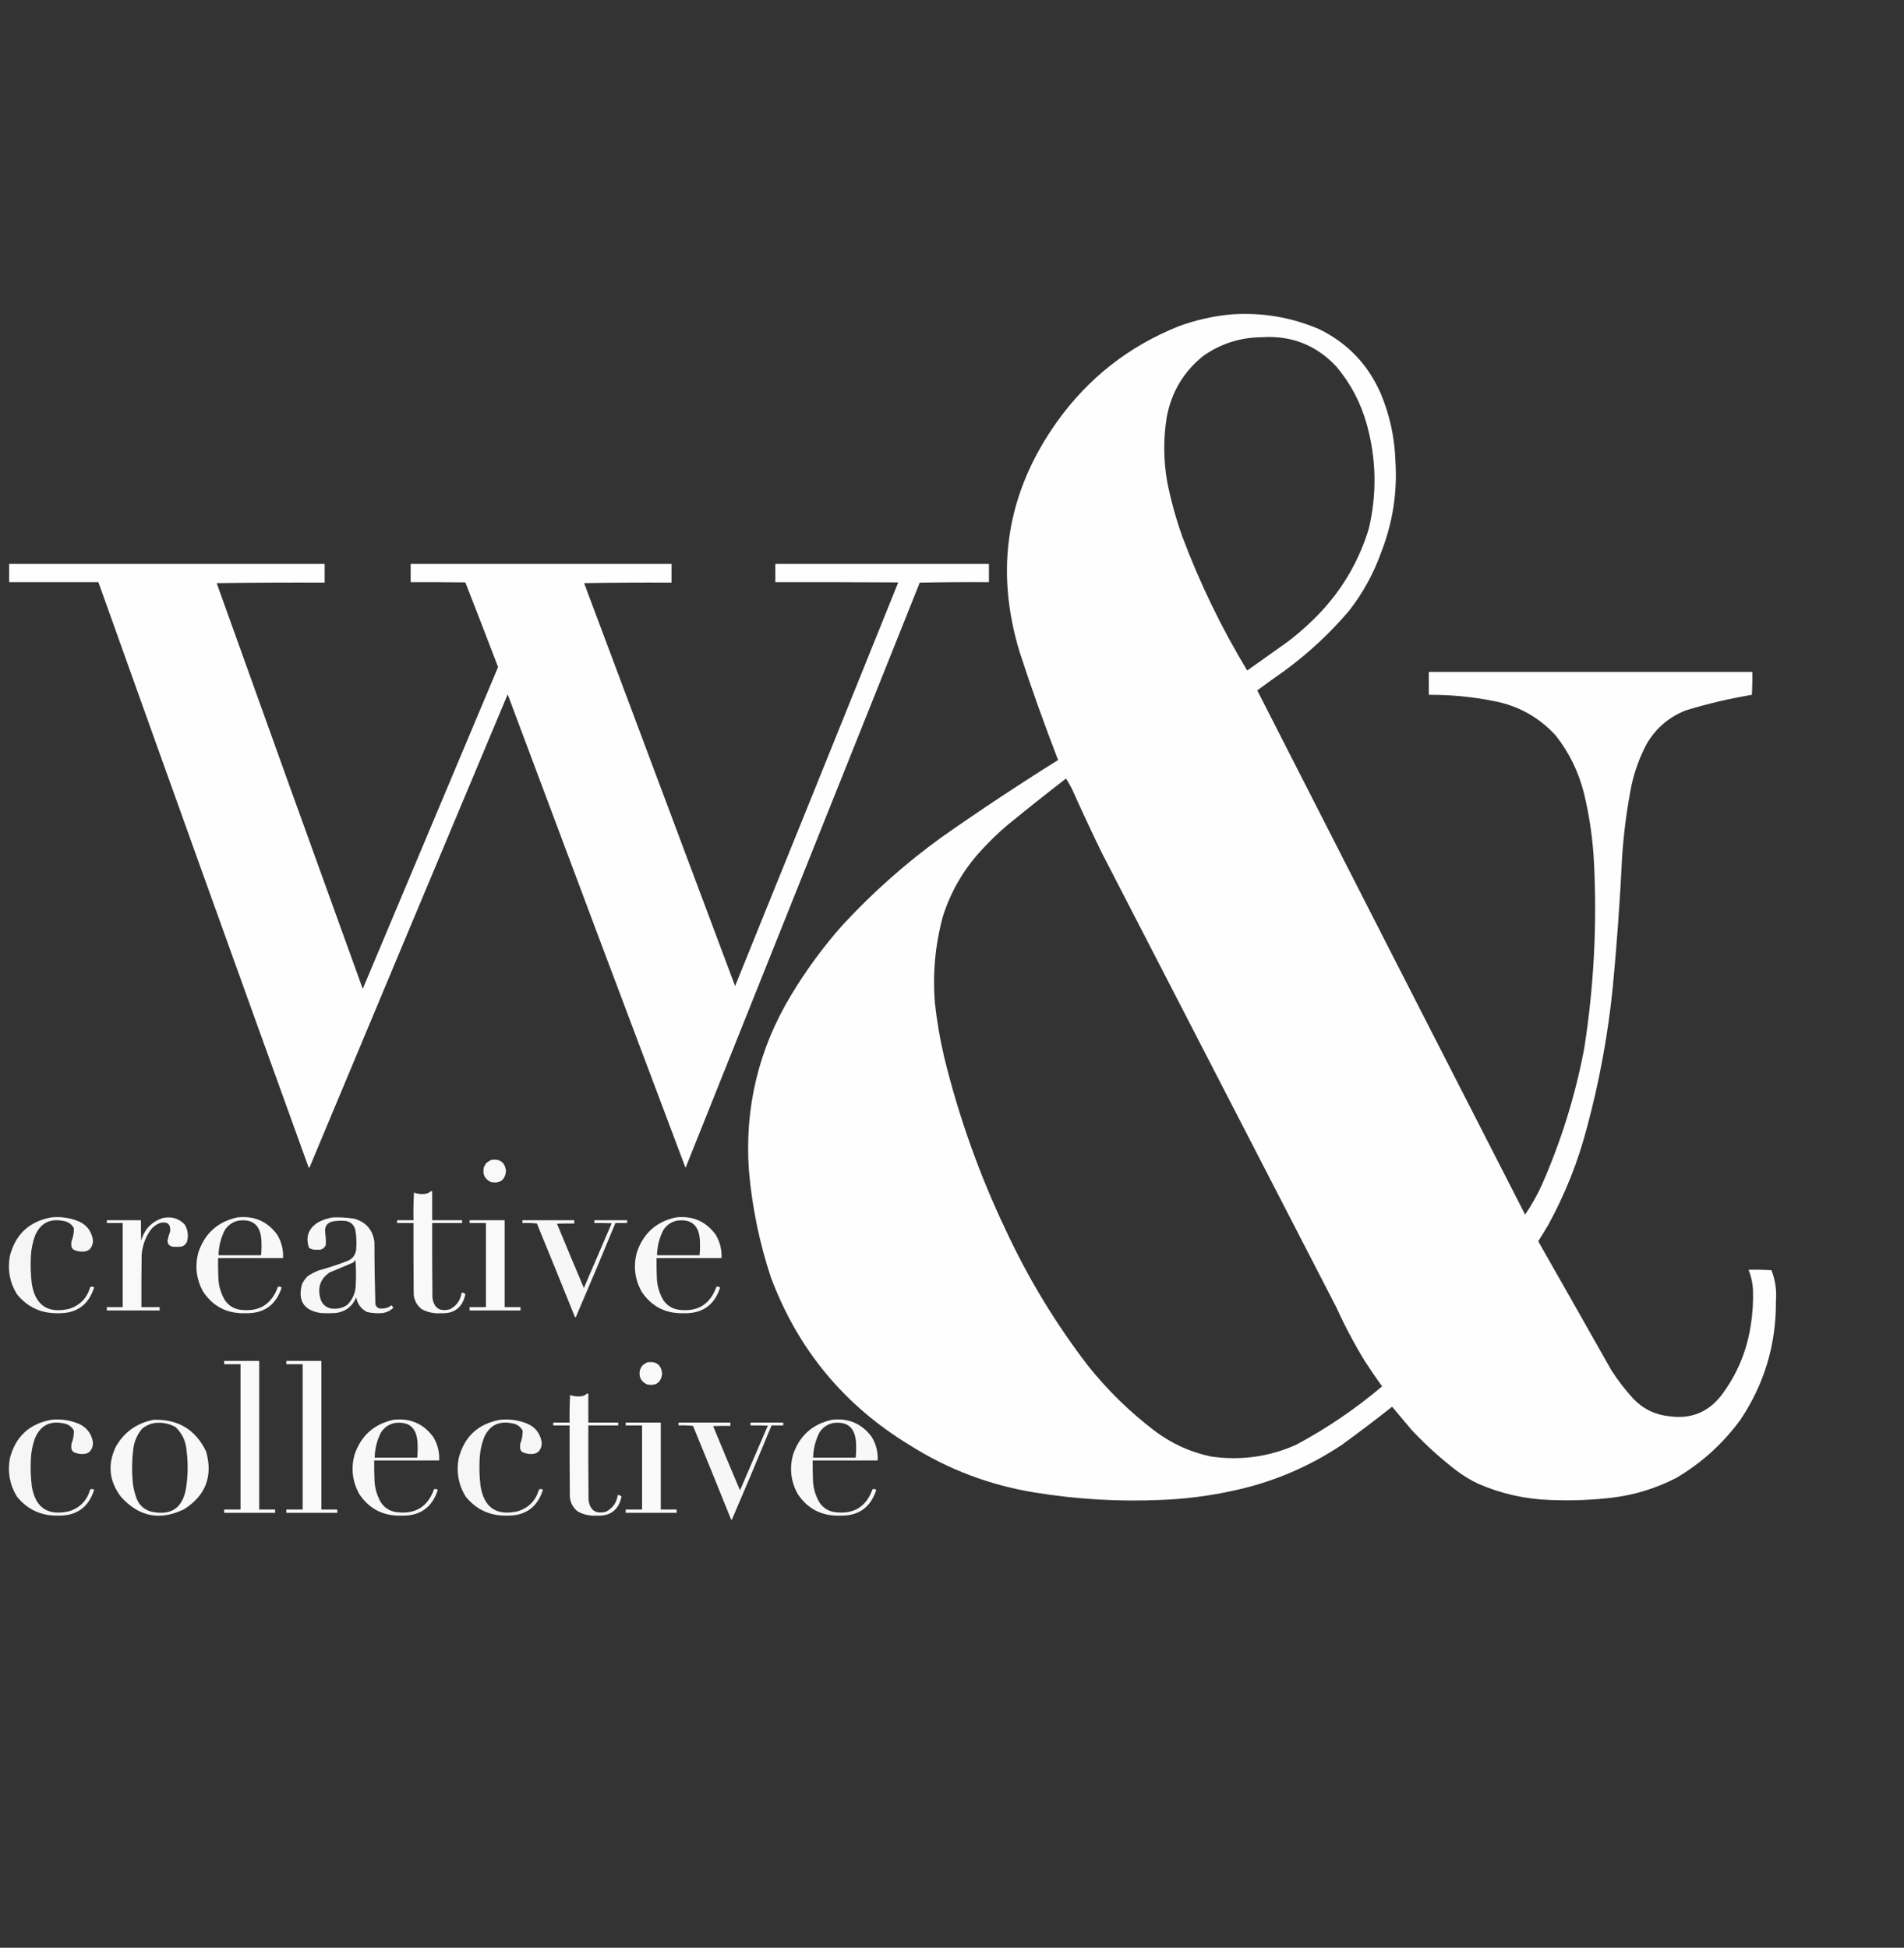 <?xml version="1.0" encoding="UTF-8"?>
<!DOCTYPE svg PUBLIC "-//W3C//DTD SVG 1.1//EN" "http://www.w3.org/Graphics/SVG/1.1/DTD/svg11.dtd">
<svg xmlns="http://www.w3.org/2000/svg" version="1.1" width="4073px" height="4167px" style="shape-rendering:geometricPrecision; text-rendering:geometricPrecision; image-rendering:optimizeQuality; fill-rule:evenodd; clip-rule:evenodd" xmlns:xlink="http://www.w3.org/1999/xlink">
<rect width="100%" height="100%" fill="#333333" stroke="none"/>
<g><path style="opacity:0.996" fill="#fefffe" d="M 2635.5,672.5 C 2700.08,668.208 2762.08,678.708 2821.5,704C 2881.95,733.454 2925.79,778.954 2953,840.5C 2972.66,886.799 2983.32,935.132 2985,985.5C 2989.41,1052.73 2979.41,1117.73 2955,1180.5C 2938.7,1226.45 2915.7,1268.45 2886,1306.5C 2844.52,1355.32 2798.02,1398.49 2746.5,1436C 2727.23,1449.45 2708.23,1463.12 2689.5,1477C 2880.11,1851.05 3071.11,2224.89 3262.5,2598.5C 3276.1,2578.67 3287.93,2557.67 3298,2535.5C 3339.59,2441.38 3369.93,2343.72 3389,2242.5C 3409.4,2112.23 3416.4,1981.23 3410,1849.5C 3407.76,1798.82 3400.76,1748.82 3389,1699.5C 3377.69,1652.88 3357.35,1610.88 3328,1573.5C 3292.4,1534.61 3248.56,1510.11 3196.5,1500C 3150.3,1490.72 3103.63,1486.22 3056.5,1486.5C 3056.5,1470.17 3056.5,1453.83 3056.5,1437.5C 3287.17,1437.5 3517.83,1437.5 3748.5,1437.5C 3748.83,1453.85 3748.5,1470.18 3747.5,1486.5C 3699.42,1494.52 3652.09,1505.69 3605.5,1520C 3569.31,1534.53 3541.47,1558.69 3522,1592.5C 3507.37,1620.38 3496.71,1649.71 3490,1680.5C 3480.05,1731.06 3473.38,1782.06 3470,1833.5C 3465.5,1926.66 3458.83,2019.66 3450,2112.5C 3439.75,2213.67 3421.42,2313.34 3395,2411.5C 3375.95,2484.67 3348.28,2554.34 3312,2620.5C 3305.03,2632.3 3297.86,2643.97 3290.5,2655.5C 3342.87,2747.37 3395.03,2839.37 3447,2931.5C 3460.97,2953.1 3476.64,2973.43 3494,2992.5C 3515.13,3014.48 3540.96,3026.98 3571.5,3030C 3617.14,3036.24 3653.97,3021.41 3682,2985.5C 3715.42,2941.3 3736.42,2891.63 3745,2836.5C 3749.15,2810.98 3750.82,2785.32 3750,2759.5C 3749.19,2744.62 3746.02,2730.28 3740.5,2716.5C 3756.85,2716.17 3773.18,2716.5 3789.5,2717.5C 3797.73,2738.75 3800.9,2760.75 3799,2783.5C 3799.67,2876.2 3774.34,2960.86 3723,3037.5C 3685.65,3088.53 3639.82,3130.03 3585.5,3162C 3542.69,3184.05 3497.36,3198.05 3449.5,3204C 3405.31,3209.21 3360.98,3210.88 3316.5,3209C 3262.53,3207.26 3210.86,3195.59 3161.5,3174C 3145.17,3166.17 3129.83,3156.84 3115.5,3146C 3081.41,3119.84 3049.58,3091 3020,3059.5C 3005.93,3042.77 2991.93,3026.11 2978,3009.5C 2942.75,3037.42 2906.91,3064.59 2870.5,3091C 2796.96,3140.09 2716.63,3173.42 2629.5,3191C 2580.36,3201.31 2530.69,3207.31 2480.5,3209C 2390.94,3212.77 2301.94,3207.44 2213.5,3193C 2117.44,3177.43 2028.44,3143.77 1946.5,3092C 1805.84,3006.66 1706.68,2886.83 1649,2732.5C 1624.37,2658.02 1608.7,2581.68 1602,2503.5C 1592.74,2369.21 1622.74,2244.54 1692,2129.5C 1724.03,2076.13 1760.7,2026.13 1802,1979.5C 1866.84,1909.29 1937.67,1846.46 2014.5,1791C 2095.96,1733.77 2178.96,1678.77 2263.5,1626C 2233.91,1549.64 2206.41,1472.48 2181,1394.5C 2127.24,1217.05 2153.91,1053.05 2261,902.5C 2327.92,808.906 2414.75,740.739 2521.5,698C 2558.51,684.411 2596.51,675.911 2635.5,672.5 Z M 2698.5,721.5 C 2762.25,717.126 2815.75,738.126 2859,784.5C 2889.55,820.919 2911.21,862.252 2924,908.5C 2944.36,982.517 2945.69,1056.85 2928,1131.5C 2907.78,1197.64 2874.45,1255.97 2828,1306.5C 2805.3,1330.89 2780.8,1353.05 2754.5,1373C 2725.58,1393.38 2696.75,1413.88 2668,1434.5C 2612.87,1343.24 2566.54,1247.57 2529,1147.5C 2515.53,1109.6 2504.86,1070.94 2497,1031.5C 2488.77,984.884 2488.43,938.217 2496,891.5C 2506.19,838.265 2532.36,794.765 2574.5,761C 2611.8,735.067 2653.13,721.9 2698.5,721.5 Z M 2280.5,1665.5 C 2284.89,1672.61 2289.06,1679.94 2293,1687.5C 2313.85,1734.19 2335.51,1780.53 2358,1826.5C 2525,2150.17 2692,2473.83 2859,2797.5C 2877.03,2837.23 2897.36,2875.56 2920,2912.5C 2931.8,2930.61 2943.97,2948.44 2956.5,2966C 2899.76,3014.07 2838.43,3055.73 2772.5,3091C 2714.25,3116.8 2653.58,3125.13 2590.5,3116C 2545.48,3106.48 2504.81,3087.82 2468.5,3060C 2416.11,3019.95 2369.28,2974.11 2328,2922.5C 2258.45,2832.15 2199.45,2734.82 2151,2630.5C 2094.85,2512.37 2051.18,2389.71 2020,2262.5C 2010.96,2224.24 2004.29,2185.58 2000,2146.5C 1994.75,2083.47 2000.42,2021.47 2017,1960.5C 2033.66,1908.15 2060.33,1861.82 2097,1821.5C 2115.56,1800.93 2135.4,1781.77 2156.5,1764C 2197.44,1730.54 2238.78,1697.71 2280.5,1665.5 Z"/></g>
<g><path style="opacity:0.993" fill="#fefffe" d="M 19.5,1206.5 C 244.5,1206.5 469.5,1206.5 694.5,1206.5C 694.5,1219.83 694.5,1233.17 694.5,1246.5C 617.497,1246.17 540.497,1246.5 463.5,1247.5C 567.185,1537.06 671.351,1826.39 776,2115.5C 872.5,1886 969,1656.5 1065.5,1427C 1042.36,1366.57 1019.02,1306.24 995.5,1246C 956.501,1245.5 917.501,1245.33 878.5,1245.5C 878.5,1232.5 878.5,1219.5 878.5,1206.5C 1064.5,1206.5 1250.5,1206.5 1436.5,1206.5C 1436.5,1219.83 1436.5,1233.17 1436.5,1246.5C 1374.16,1246.17 1311.83,1246.5 1249.5,1247.5C 1357.17,1534.84 1464.84,1822.18 1572.5,2109.5C 1689.12,1821.8 1805.46,1533.97 1921.5,1246C 1833.83,1245.5 1746.17,1245.33 1658.5,1245.5C 1658.5,1232.5 1658.5,1219.5 1658.5,1206.5C 1810.83,1206.5 1963.17,1206.5 2115.5,1206.5C 2115.5,1219.5 2115.5,1232.5 2115.5,1245.5C 2066.16,1245.17 2016.83,1245.5 1967.5,1246.5C 1800.49,1663.87 1633.49,2081.2 1466.5,2498.5C 1339.19,2161.06 1212.35,1823.39 1086,1485.5C 944.805,1822.09 803.805,2158.75 663,2495.5C 662.632,2496.91 661.799,2497.91 660.5,2498.5C 509.704,2081.11 359.704,1663.45 210.5,1245.5C 146.833,1245.5 83.167,1245.5 19.5,1245.5C 19.5,1232.5 19.5,1219.5 19.5,1206.5 Z"/></g>
<g><path style="opacity:0.965" fill="#fefffe" d="M 1050.5,2481.5 C 1069.61,2478.64 1080.27,2486.64 1082.5,2505.5C 1080.29,2524.52 1069.62,2532.35 1050.5,2529C 1036.93,2522.7 1031.77,2512.2 1035,2497.5C 1036.41,2494.34 1038.08,2491.34 1040,2488.5C 1043.31,2485.77 1046.81,2483.44 1050.5,2481.5 Z"/></g>
<g><path style="opacity:0.967" fill="#fefffe" d="M 921.5,2548.5 C 922.5,2548.5 923.5,2548.5 924.5,2548.5C 924.5,2569.17 924.5,2589.83 924.5,2610.5C 945.833,2610.5 967.167,2610.5 988.5,2610.5C 988.5,2612.5 988.5,2614.5 988.5,2616.5C 967.167,2616.5 945.833,2616.5 924.5,2616.5C 924.333,2669.83 924.5,2723.17 925,2776.5C 928.384,2798.61 940.884,2806.78 962.5,2801C 976.851,2793.48 985.184,2781.65 987.5,2765.5C 990.937,2765.24 993.604,2766.41 995.5,2769C 989.35,2797.32 971.85,2810.82 943,2809.5C 928.673,2810.47 915.173,2807.64 902.5,2801C 892.138,2793.12 886.304,2782.62 885,2769.5C 884.5,2718.5 884.333,2667.5 884.5,2616.5C 872.833,2616.5 861.167,2616.5 849.5,2616.5C 849.5,2614.5 849.5,2612.5 849.5,2610.5C 861.167,2610.5 872.833,2610.5 884.5,2610.5C 884.167,2590.82 884.5,2571.16 885.5,2551.5C 893.586,2554.4 901.919,2555.23 910.5,2554C 914.776,2553.2 918.443,2551.36 921.5,2548.5 Z"/></g>
<g><path style="opacity:0.957" fill="#fefffe" d="M 109.5,2604.5 C 129.92,2602.35 149.586,2605.18 168.5,2613C 184.227,2620.05 194.06,2631.88 198,2648.5C 200.101,2657.85 197.935,2666.02 191.5,2673C 189.112,2674.86 186.446,2676.19 183.5,2677C 173.992,2678.64 164.992,2677.31 156.5,2673C 154.959,2671.42 153.792,2669.59 153,2667.5C 152.333,2663.5 152.333,2659.5 153,2655.5C 156.595,2646.47 158.261,2637.13 158,2627.5C 153.105,2618.78 145.605,2613.62 135.5,2612C 106.586,2606.27 86.42,2616.77 75,2643.5C 69.694,2658.03 66.694,2673.03 66,2688.5C 64.993,2707.9 65.66,2727.23 68,2746.5C 75.642,2792.92 102.476,2810.75 148.5,2800C 171.472,2792.36 186.306,2776.86 193,2753.5C 195.877,2752.17 198.711,2752.34 201.5,2754C 189.699,2791.62 164.032,2810.12 124.5,2809.5C 88.078,2810.2 58.578,2796.53 36,2768.5C 20.806,2743.51 15.806,2716.51 21,2687.5C 32.826,2640.86 62.326,2613.19 109.5,2604.5 Z"/></g>
<g><path style="opacity:0.961" fill="#fefffe" d="M 507.5,2604.5 C 543.453,2600.41 571.953,2612.74 593,2641.5C 602.175,2656.87 606.342,2673.53 605.5,2691.5C 559.167,2691.5 512.833,2691.5 466.5,2691.5C 466.333,2704.5 466.5,2717.5 467,2730.5C 467.157,2748.8 471.824,2765.8 481,2781.5C 488.829,2793 499.662,2799.84 513.5,2802C 553.878,2807.33 580.878,2790.99 594.5,2753C 597.466,2752.1 600.133,2752.6 602.5,2754.5C 590.389,2792.1 564.556,2810.44 525,2809.5C 485.701,2810.69 455.368,2795.02 434,2762.5C 420,2736.5 416.667,2709.16 424,2680.5C 437.464,2639.2 465.298,2613.86 507.5,2604.5 Z M 509.5,2611.5 C 539.721,2607.23 556.221,2620.23 559,2650.5C 559.769,2662.2 559.603,2673.87 558.5,2685.5C 528.167,2685.5 497.833,2685.5 467.5,2685.5C 467.877,2666.44 472.377,2648.44 481,2631.5C 487.929,2620.97 497.429,2614.3 509.5,2611.5 Z"/></g>
<g><path style="opacity:0.959" fill="#fefffe" d="M 711.5,2604.5 C 726.602,2603.88 741.602,2604.72 756.5,2607C 782.704,2613.87 797.538,2630.7 801,2657.5C 801.021,2701.88 801.687,2746.21 803,2790.5C 805.284,2797.11 809.951,2800.11 817,2799.5C 824.662,2799.59 831.495,2797.25 837.5,2792.5C 839.041,2794.2 840.375,2796.04 841.5,2798C 835.301,2803.77 827.967,2807.43 819.5,2809C 808.034,2810.12 796.7,2809.46 785.5,2807C 772.485,2800.51 764.652,2790.01 762,2775.5C 753.939,2794.88 739.439,2806.05 718.5,2809C 707.5,2809.67 696.5,2809.67 685.5,2809C 649.834,2803.2 636.668,2782.7 646,2747.5C 649.003,2740.83 653.169,2735 658.5,2730C 665.726,2725.22 673.392,2721.22 681.5,2718C 702.167,2712.33 722.5,2705.67 742.5,2698C 754.181,2693.48 760.681,2684.98 762,2672.5C 763.122,2658.39 762.455,2644.39 760,2630.5C 756.978,2620.15 750.145,2613.98 739.5,2612C 730.447,2611.15 721.447,2611.49 712.5,2613C 700.15,2615.56 694.483,2623.06 695.5,2635.5C 696.774,2644.8 697.274,2654.14 697,2663.5C 693.266,2671.54 686.932,2674.87 678,2673.5C 671.814,2674.22 666.147,2672.88 661,2669.5C 653.176,2646.31 659.676,2628.14 680.5,2615C 690.38,2609.79 700.713,2606.29 711.5,2604.5 Z M 760.5,2695.5 C 761.662,2713.33 761.829,2731.33 761,2749.5C 760.436,2766.22 754.27,2780.38 742.5,2792C 731.508,2799.09 719.508,2801.43 706.5,2799C 694.926,2795.76 687.759,2788.26 685,2776.5C 679.063,2753.29 685.897,2735.12 705.5,2722C 722.248,2715.2 738.915,2708.2 755.5,2701C 757.373,2699.3 759.04,2697.46 760.5,2695.5 Z"/></g>
<g><path style="opacity:0.961" fill="#fefffe" d="M 1445.5,2604.5 C 1481.45,2600.41 1509.95,2612.74 1531,2641.5C 1540.17,2656.87 1544.34,2673.53 1543.5,2691.5C 1497.17,2691.5 1450.83,2691.5 1404.5,2691.5C 1404.33,2704.5 1404.5,2717.5 1405,2730.5C 1405.16,2748.8 1409.82,2765.8 1419,2781.5C 1426.83,2793 1437.66,2799.84 1451.5,2802C 1491.88,2807.33 1518.88,2790.99 1532.5,2753C 1535.47,2752.1 1538.13,2752.6 1540.5,2754.5C 1528.39,2792.1 1502.56,2810.44 1463,2809.5C 1423.7,2810.69 1393.37,2795.02 1372,2762.5C 1358,2736.5 1354.67,2709.16 1362,2680.5C 1375.46,2639.2 1403.3,2613.86 1445.5,2604.5 Z M 1447.5,2611.5 C 1477.72,2607.23 1494.22,2620.23 1497,2650.5C 1497.77,2662.2 1497.6,2673.87 1496.5,2685.5C 1466.17,2685.5 1435.83,2685.5 1405.5,2685.5C 1405.88,2666.44 1410.38,2648.44 1419,2631.5C 1425.93,2620.97 1435.43,2614.3 1447.5,2611.5 Z"/></g>
<g><path style="opacity:0.968" fill="#fefffe" d="M 349.5,2605.5 C 367.333,2602.07 382.5,2606.74 395,2619.5C 401.142,2629.66 403.142,2640.66 401,2652.5C 399.614,2660.22 395.114,2665.05 387.5,2667C 381.167,2667.67 374.833,2667.67 368.5,2667C 361.522,2665.19 358.189,2660.69 358.5,2653.5C 359.817,2647.04 361.651,2640.71 364,2634.5C 365.447,2619.28 358.613,2613.12 343.5,2616C 333.631,2619.53 325.797,2625.7 320,2634.5C 310.156,2649.7 304.489,2666.36 303,2684.5C 302.5,2721.83 302.333,2759.17 302.5,2796.5C 315.5,2796.5 328.5,2796.5 341.5,2796.5C 341.5,2798.83 341.5,2801.17 341.5,2803.5C 303.833,2803.5 266.167,2803.5 228.5,2803.5C 228.5,2801.17 228.5,2798.83 228.5,2796.5C 239.833,2796.5 251.167,2796.5 262.5,2796.5C 262.5,2736.5 262.5,2676.5 262.5,2616.5C 251.167,2616.5 239.833,2616.5 228.5,2616.5C 228.5,2614.5 228.5,2612.5 228.5,2610.5C 252.833,2610.5 277.167,2610.5 301.5,2610.5C 301.333,2625.17 301.5,2639.84 302,2654.5C 309.011,2629.33 324.845,2612.99 349.5,2605.5 Z"/></g>
<g><path style="opacity:0.973" fill="#fefffe" d="M 1004.5,2610.5 C 1029.5,2610.5 1054.5,2610.5 1079.5,2610.5C 1079.5,2672.5 1079.5,2734.5 1079.5,2796.5C 1090.83,2796.5 1102.17,2796.5 1113.5,2796.5C 1113.5,2798.83 1113.5,2801.17 1113.5,2803.5C 1077.17,2803.5 1040.83,2803.5 1004.5,2803.5C 1004.5,2801.17 1004.5,2798.83 1004.5,2796.5C 1016.17,2796.5 1027.83,2796.5 1039.5,2796.5C 1039.5,2736.5 1039.5,2676.5 1039.5,2616.5C 1027.83,2616.5 1016.17,2616.5 1004.5,2616.5C 1004.5,2614.5 1004.5,2612.5 1004.5,2610.5 Z"/></g>
<g><path style="opacity:0.959" fill="#fefffe" d="M 1117.5,2610.5 C 1154.5,2610.5 1191.5,2610.5 1228.5,2610.5C 1228.5,2612.83 1228.5,2615.17 1228.5,2617.5C 1216.16,2617.33 1203.83,2617.5 1191.5,2618C 1210.48,2663.93 1229.64,2709.76 1249,2755.5C 1268.7,2709.26 1288.54,2663.09 1308.5,2617C 1296.17,2616.5 1283.84,2616.33 1271.5,2616.5C 1271.5,2614.5 1271.5,2612.5 1271.5,2610.5C 1294.83,2610.5 1318.17,2610.5 1341.5,2610.5C 1341.5,2612.5 1341.5,2614.5 1341.5,2616.5C 1333.17,2616.5 1324.83,2616.5 1316.5,2616.5C 1288.73,2684.04 1260.4,2751.37 1231.5,2818.5C 1230.2,2817.91 1229.37,2816.91 1229,2815.5C 1202.44,2749.39 1175.61,2683.39 1148.5,2617.5C 1138.19,2616.5 1127.85,2616.17 1117.5,2616.5C 1117.5,2614.5 1117.5,2612.5 1117.5,2610.5 Z"/></g>
<g><path style="opacity:0.973" fill="#fefffe" d="M 479.5,2911.5 C 504.5,2911.5 529.5,2911.5 554.5,2911.5C 554.5,3017.5 554.5,3123.5 554.5,3229.5C 565.833,3229.5 577.167,3229.5 588.5,3229.5C 588.5,3231.83 588.5,3234.17 588.5,3236.5C 552.167,3236.5 515.833,3236.5 479.5,3236.5C 479.5,3234.17 479.5,3231.83 479.5,3229.5C 491.167,3229.5 502.833,3229.5 514.5,3229.5C 514.5,3125.83 514.5,3022.17 514.5,2918.5C 502.833,2918.5 491.167,2918.5 479.5,2918.5C 479.5,2916.17 479.5,2913.83 479.5,2911.5 Z"/></g>
<g><path style="opacity:0.973" fill="#fefffe" d="M 612.5,2911.5 C 637.5,2911.5 662.5,2911.5 687.5,2911.5C 687.5,3017.5 687.5,3123.5 687.5,3229.5C 698.833,3229.5 710.167,3229.5 721.5,3229.5C 721.5,3231.83 721.5,3234.17 721.5,3236.5C 685.167,3236.5 648.833,3236.5 612.5,3236.5C 612.5,3234.17 612.5,3231.83 612.5,3229.5C 624.167,3229.5 635.833,3229.5 647.5,3229.5C 647.5,3125.83 647.5,3022.17 647.5,2918.5C 635.833,2918.5 624.167,2918.5 612.5,2918.5C 612.5,2916.17 612.5,2913.83 612.5,2911.5 Z"/></g>
<g><path style="opacity:0.965" fill="#fefffe" d="M 1384.5,2914.5 C 1403.61,2911.64 1414.27,2919.64 1416.5,2938.5C 1414.29,2957.52 1403.62,2965.35 1384.5,2962C 1370.93,2955.7 1365.77,2945.2 1369,2930.5C 1370.41,2927.34 1372.08,2924.34 1374,2921.5C 1377.31,2918.77 1380.81,2916.44 1384.5,2914.5 Z"/></g>
<g><path style="opacity:0.967" fill="#fefffe" d="M 1255.5,2981.5 C 1256.5,2981.5 1257.5,2981.5 1258.5,2981.5C 1258.5,3002.17 1258.5,3022.83 1258.5,3043.5C 1279.83,3043.5 1301.17,3043.5 1322.5,3043.5C 1322.5,3045.5 1322.5,3047.5 1322.5,3049.5C 1301.17,3049.5 1279.83,3049.5 1258.5,3049.5C 1258.33,3102.83 1258.5,3156.17 1259,3209.5C 1262.38,3231.61 1274.88,3239.78 1296.5,3234C 1310.85,3226.48 1319.18,3214.65 1321.5,3198.5C 1324.94,3198.24 1327.6,3199.41 1329.5,3202C 1323.35,3230.32 1305.85,3243.82 1277,3242.5C 1262.67,3243.47 1249.17,3240.64 1236.5,3234C 1226.14,3226.12 1220.3,3215.62 1219,3202.5C 1218.5,3151.5 1218.33,3100.5 1218.5,3049.5C 1206.83,3049.5 1195.17,3049.5 1183.5,3049.5C 1183.5,3047.5 1183.5,3045.5 1183.5,3043.5C 1195.17,3043.5 1206.83,3043.5 1218.5,3043.5C 1218.17,3023.82 1218.5,3004.16 1219.5,2984.5C 1227.59,2987.4 1235.92,2988.23 1244.5,2987C 1248.78,2986.2 1252.44,2984.36 1255.5,2981.5 Z"/></g>
<g><path style="opacity:0.957" fill="#fefffe" d="M 109.5,3037.5 C 129.92,3035.35 149.586,3038.18 168.5,3046C 184.227,3053.05 194.06,3064.88 198,3081.5C 200.101,3090.85 197.935,3099.02 191.5,3106C 189.112,3107.86 186.446,3109.19 183.5,3110C 173.992,3111.64 164.992,3110.31 156.5,3106C 154.959,3104.42 153.792,3102.59 153,3100.5C 152.333,3096.5 152.333,3092.5 153,3088.5C 156.595,3079.47 158.261,3070.13 158,3060.5C 153.105,3051.78 145.605,3046.62 135.5,3045C 106.586,3039.27 86.42,3049.77 75,3076.5C 69.694,3091.03 66.694,3106.03 66,3121.5C 64.993,3140.9 65.66,3160.23 68,3179.5C 75.642,3225.92 102.476,3243.75 148.5,3233C 171.472,3225.36 186.306,3209.86 193,3186.5C 195.877,3185.17 198.711,3185.34 201.5,3187C 189.699,3224.62 164.032,3243.12 124.5,3242.5C 88.078,3243.2 58.578,3229.53 36,3201.5C 20.806,3176.51 15.806,3149.51 21,3120.5C 32.826,3073.86 62.326,3046.19 109.5,3037.5 Z"/></g>
<g><path style="opacity:0.963" fill="#fefffe" d="M 328.5,3037.5 C 380.904,3035.78 418.404,3058.44 441,3105.5C 455.784,3158.43 439.95,3199.6 393.5,3229C 342.059,3253.77 297.225,3244.93 259,3202.5C 233.21,3168.79 229.543,3132.79 248,3094.5C 266.203,3063.31 293.037,3044.31 328.5,3037.5 Z M 329.5,3044.5 C 345.874,3042.25 361.207,3045.09 375.5,3053C 389.621,3066.41 397.454,3082.91 399,3102.5C 402.536,3129.55 402.203,3156.55 398,3183.5C 390.955,3226.29 366.121,3243.12 323.5,3234C 307.131,3229.3 296.297,3218.8 291,3202.5C 287.562,3192.42 285.229,3182.08 284,3171.5C 281.798,3147.8 282.131,3124.13 285,3100.5C 287.043,3083.59 293.543,3068.76 304.5,3056C 311.984,3050.13 320.318,3046.29 329.5,3044.5 Z"/></g>
<g><path style="opacity:0.961" fill="#fefffe" d="M 841.5,3037.5 C 877.453,3033.41 905.953,3045.74 927,3074.5C 936.175,3089.87 940.342,3106.53 939.5,3124.5C 893.167,3124.5 846.833,3124.5 800.5,3124.5C 800.333,3137.5 800.5,3150.5 801,3163.5C 801.157,3181.8 805.824,3198.8 815,3214.5C 822.829,3226 833.662,3232.84 847.5,3235C 887.878,3240.33 914.878,3223.99 928.5,3186C 931.466,3185.1 934.133,3185.6 936.5,3187.5C 924.389,3225.1 898.556,3243.44 859,3242.5C 819.701,3243.69 789.368,3228.02 768,3195.5C 754,3169.5 750.667,3142.16 758,3113.5C 771.464,3072.2 799.298,3046.86 841.5,3037.5 Z M 843.5,3044.5 C 873.721,3040.23 890.221,3053.23 893,3083.5C 893.769,3095.2 893.603,3106.87 892.5,3118.5C 862.167,3118.5 831.833,3118.5 801.5,3118.5C 801.877,3099.44 806.377,3081.44 815,3064.5C 821.929,3053.97 831.429,3047.3 843.5,3044.5 Z"/></g>
<g><path style="opacity:0.957" fill="#fefffe" d="M 1069.5,3037.5 C 1089.92,3035.35 1109.59,3038.18 1128.5,3046C 1144.23,3053.05 1154.06,3064.88 1158,3081.5C 1160.1,3090.85 1157.93,3099.02 1151.5,3106C 1149.11,3107.86 1146.45,3109.19 1143.5,3110C 1133.99,3111.64 1124.99,3110.31 1116.5,3106C 1114.96,3104.42 1113.79,3102.59 1113,3100.5C 1112.33,3096.5 1112.33,3092.5 1113,3088.5C 1116.59,3079.47 1118.26,3070.13 1118,3060.5C 1113.1,3051.78 1105.6,3046.62 1095.5,3045C 1066.59,3039.27 1046.42,3049.77 1035,3076.5C 1029.69,3091.03 1026.69,3106.03 1026,3121.5C 1024.99,3140.9 1025.66,3160.23 1028,3179.5C 1035.64,3225.92 1062.48,3243.75 1108.5,3233C 1131.47,3225.36 1146.31,3209.86 1153,3186.5C 1155.88,3185.17 1158.71,3185.34 1161.5,3187C 1149.7,3224.62 1124.03,3243.12 1084.5,3242.5C 1048.08,3243.2 1018.58,3229.53 996,3201.5C 980.806,3176.51 975.806,3149.51 981,3120.5C 992.826,3073.86 1022.33,3046.19 1069.5,3037.5 Z"/></g>
<g><path style="opacity:0.961" fill="#fefffe" d="M 1779.5,3037.5 C 1815.45,3033.41 1843.95,3045.74 1865,3074.5C 1874.17,3089.87 1878.34,3106.53 1877.5,3124.5C 1831.17,3124.5 1784.83,3124.5 1738.5,3124.5C 1738.33,3137.5 1738.5,3150.5 1739,3163.5C 1739.16,3181.8 1743.82,3198.8 1753,3214.5C 1760.83,3226 1771.66,3232.84 1785.5,3235C 1825.88,3240.33 1852.88,3223.99 1866.5,3186C 1869.47,3185.1 1872.13,3185.6 1874.5,3187.5C 1862.39,3225.1 1836.56,3243.44 1797,3242.5C 1757.7,3243.69 1727.37,3228.02 1706,3195.5C 1692,3169.5 1688.67,3142.16 1696,3113.5C 1709.46,3072.2 1737.3,3046.86 1779.5,3037.5 Z M 1781.5,3044.5 C 1811.72,3040.23 1828.22,3053.23 1831,3083.5C 1831.77,3095.2 1831.6,3106.87 1830.5,3118.5C 1800.17,3118.5 1769.83,3118.5 1739.5,3118.5C 1739.88,3099.44 1744.38,3081.44 1753,3064.5C 1759.93,3053.97 1769.43,3047.3 1781.5,3044.5 Z"/></g>
<g><path style="opacity:0.973" fill="#fefffe" d="M 1338.5,3043.5 C 1363.5,3043.5 1388.5,3043.5 1413.5,3043.5C 1413.5,3105.5 1413.5,3167.5 1413.5,3229.5C 1424.83,3229.5 1436.17,3229.5 1447.5,3229.5C 1447.5,3231.83 1447.5,3234.17 1447.5,3236.5C 1411.17,3236.5 1374.83,3236.5 1338.5,3236.5C 1338.5,3234.17 1338.5,3231.83 1338.5,3229.5C 1350.17,3229.5 1361.83,3229.5 1373.5,3229.5C 1373.5,3169.5 1373.5,3109.5 1373.5,3049.5C 1361.83,3049.5 1350.17,3049.5 1338.5,3049.5C 1338.5,3047.5 1338.5,3045.5 1338.5,3043.5 Z"/></g>
<g><path style="opacity:0.959" fill="#fefffe" d="M 1451.5,3043.5 C 1488.5,3043.5 1525.5,3043.5 1562.5,3043.5C 1562.5,3045.83 1562.5,3048.17 1562.5,3050.5C 1550.16,3050.33 1537.83,3050.5 1525.5,3051C 1544.48,3096.93 1563.64,3142.76 1583,3188.5C 1602.7,3142.26 1622.54,3096.09 1642.5,3050C 1630.17,3049.5 1617.84,3049.33 1605.5,3049.5C 1605.5,3047.5 1605.5,3045.5 1605.5,3043.5C 1628.83,3043.5 1652.17,3043.5 1675.5,3043.5C 1675.5,3045.5 1675.5,3047.5 1675.5,3049.5C 1667.17,3049.5 1658.83,3049.5 1650.5,3049.5C 1622.73,3117.04 1594.4,3184.37 1565.5,3251.5C 1564.2,3250.91 1563.37,3249.91 1563,3248.5C 1536.44,3182.39 1509.61,3116.39 1482.5,3050.5C 1472.19,3049.5 1461.85,3049.17 1451.5,3049.5C 1451.5,3047.5 1451.5,3045.5 1451.5,3043.5 Z"/></g>
</svg>
